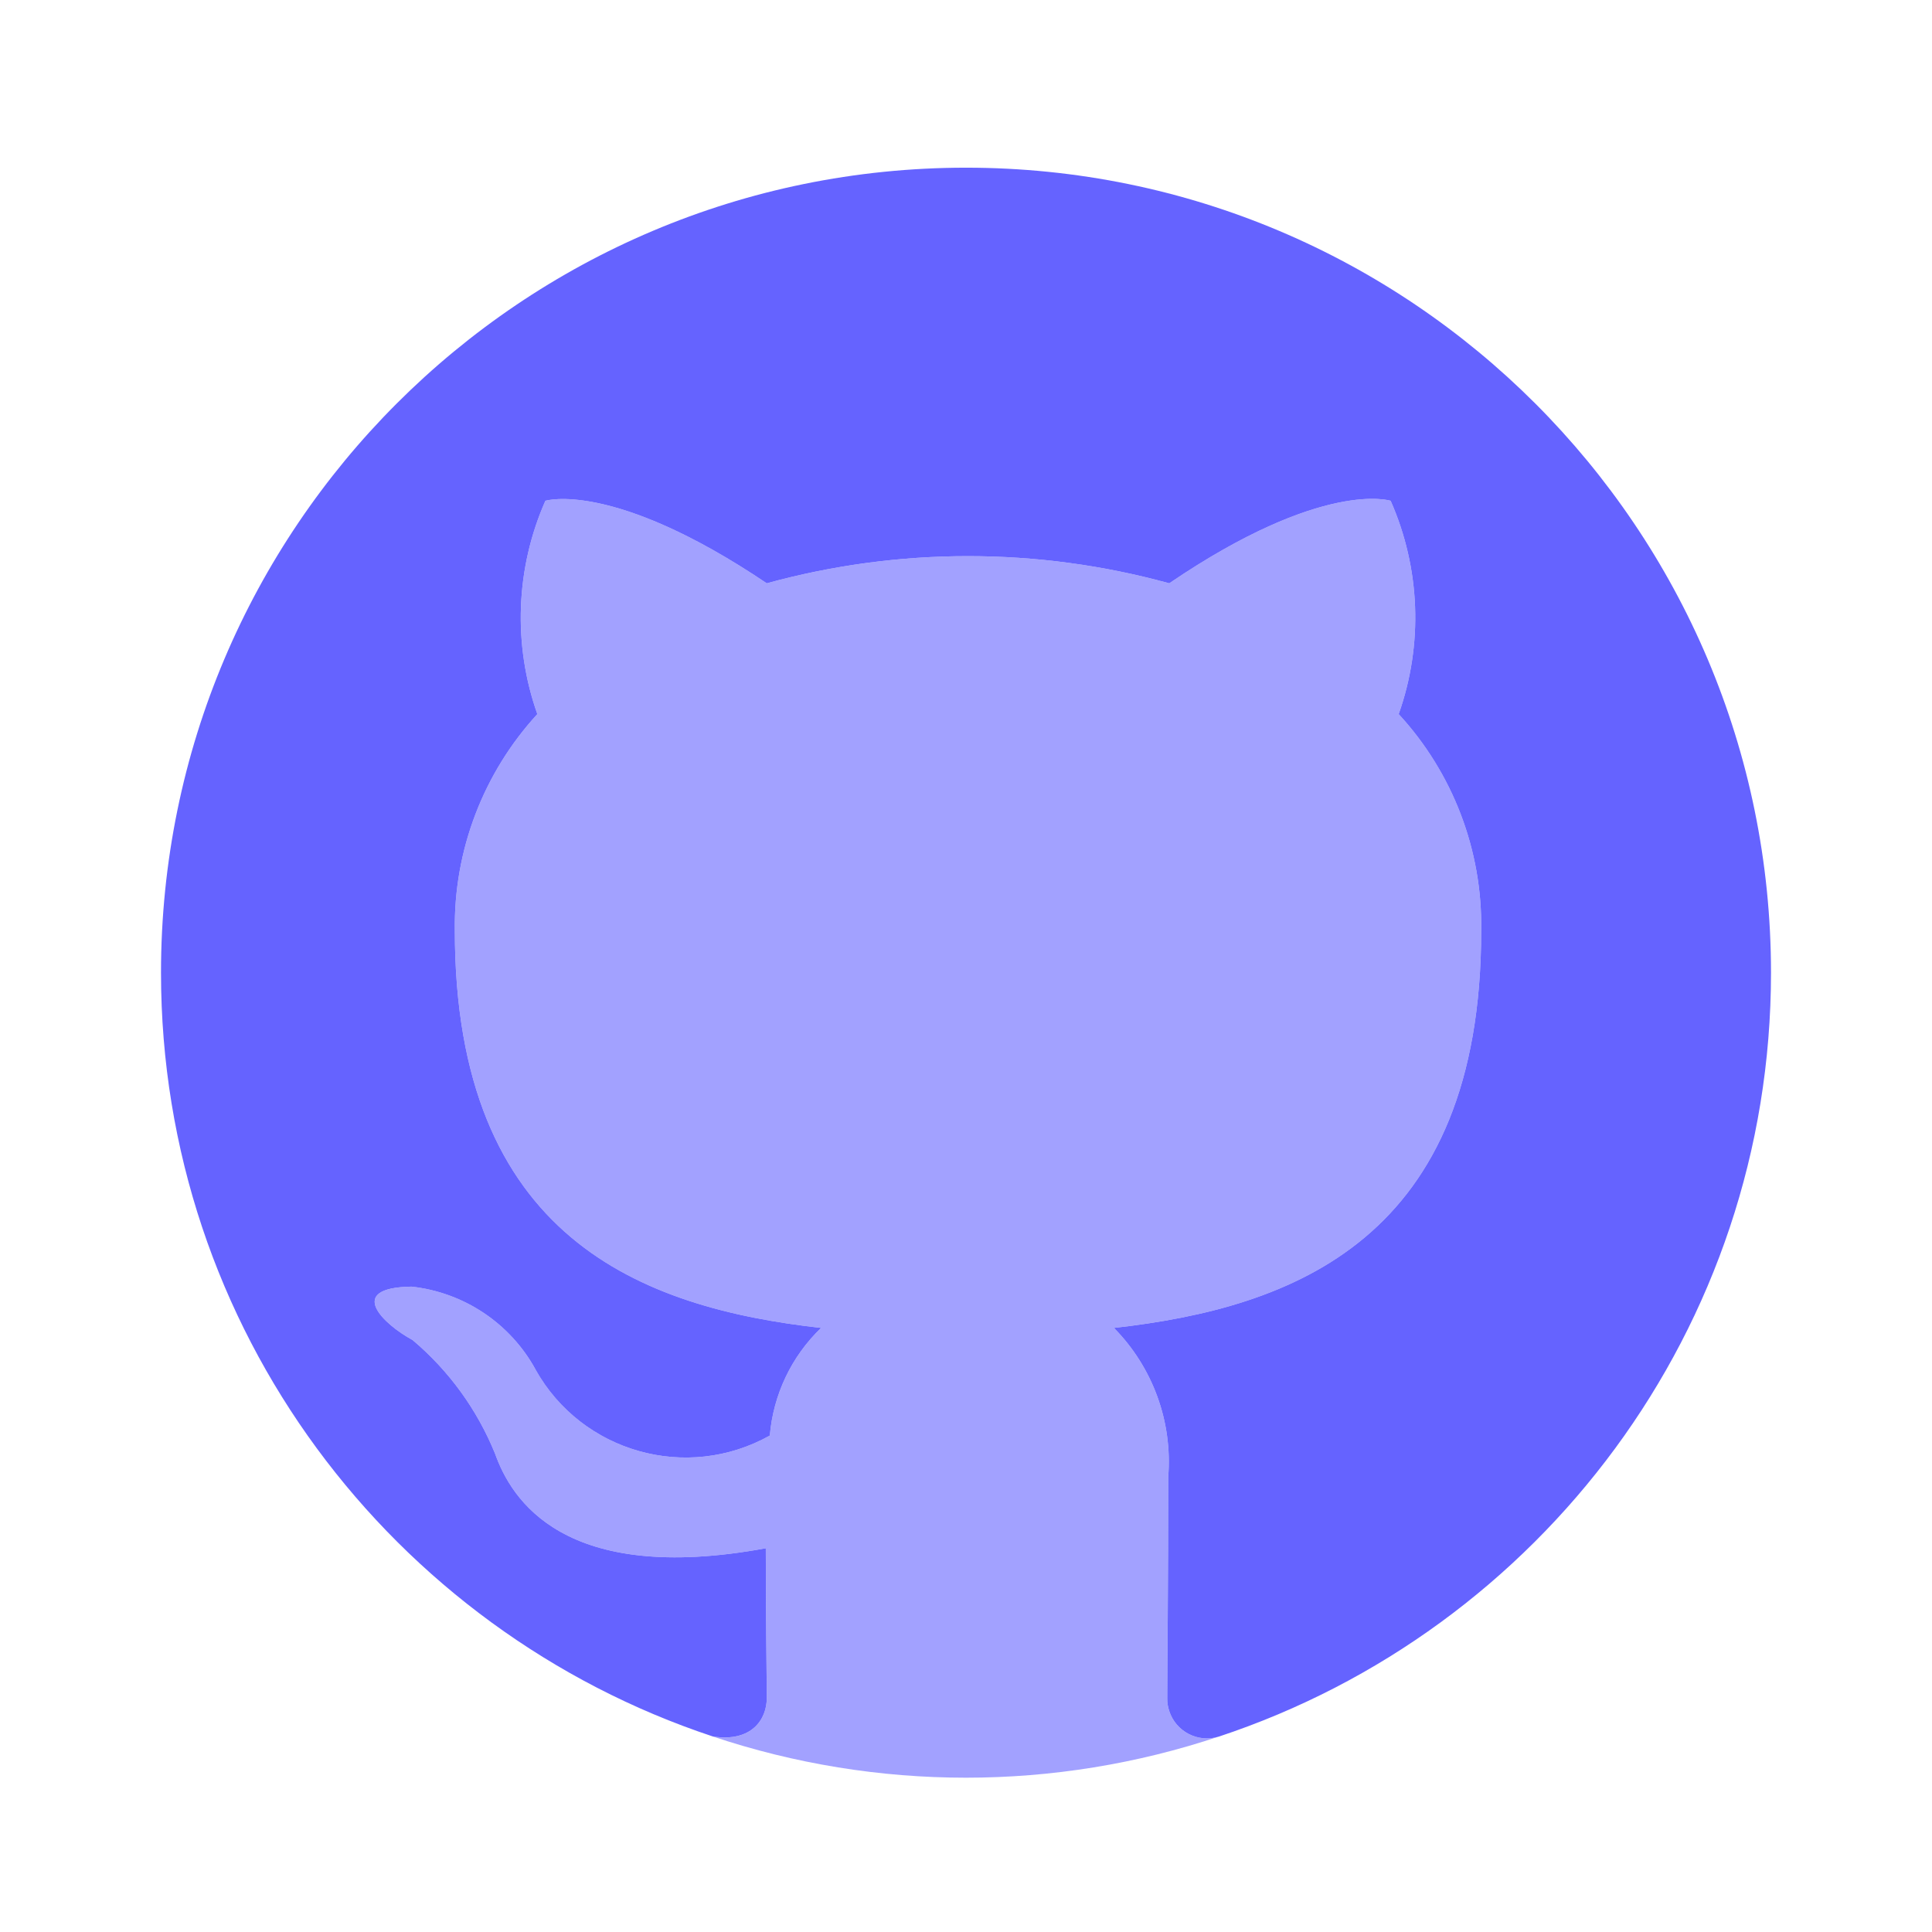 <svg width="24" height="24" viewBox="0 0 24 24" fill="none" xmlns="http://www.w3.org/2000/svg">
<path d="M8.854 21.571C10.895 22.254 13.103 22.254 15.144 21.571C14.885 21.655 14.607 21.512 14.524 21.253C14.507 21.202 14.499 21.149 14.5 21.096C14.5 20.758 14.512 19.683 14.512 18.346C14.567 17.66 14.32 16.985 13.838 16.496C16.062 16.246 18.4 15.396 18.4 11.558C18.416 10.564 18.049 9.601 17.375 8.871C17.681 8.007 17.645 7.059 17.275 6.221C17.275 6.221 16.438 5.946 14.525 7.246C12.889 6.796 11.161 6.796 9.525 7.246C7.613 5.958 6.775 6.221 6.775 6.221C6.405 7.059 6.369 8.007 6.675 8.871C6.003 9.603 5.636 10.564 5.65 11.558C5.65 15.383 7.975 16.246 10.2 16.496C9.832 16.849 9.606 17.325 9.563 17.833C8.533 18.41 7.23 18.043 6.653 17.013C6.652 17.012 6.651 17.01 6.65 17.008C6.335 16.436 5.762 16.054 5.113 15.983C4.275 15.996 4.775 16.458 5.125 16.646C5.576 17.026 5.928 17.511 6.15 18.058C6.35 18.621 7 19.696 9.513 19.233C9.513 20.071 9.525 20.858 9.525 21.096C9.525 21.355 9.34 21.647 8.854 21.571Z" fill="#A2A1FF"/>
<path d="M12 2.083C6.477 2.083 2 6.56 2 12.083C2 16.506 4.875 20.252 8.855 21.571C9.34 21.646 9.525 21.355 9.525 21.096C9.525 20.858 9.513 20.071 9.513 19.233C7 19.696 6.35 18.621 6.15 18.058C5.928 17.511 5.576 17.026 5.125 16.646C4.775 16.458 4.275 15.996 5.112 15.983C5.761 16.054 6.335 16.436 6.65 17.008C6.651 17.01 6.652 17.012 6.653 17.014C7.23 18.043 8.533 18.41 9.563 17.833C9.606 17.325 9.832 16.849 10.2 16.496C7.975 16.246 5.65 15.383 5.65 11.558C5.636 10.564 6.003 9.603 6.675 8.871C6.369 8.007 6.405 7.059 6.775 6.221C6.775 6.221 7.612 5.958 9.525 7.246C11.161 6.796 12.889 6.796 14.525 7.246C16.438 5.946 17.275 6.221 17.275 6.221C17.645 7.059 17.681 8.007 17.375 8.871C18.049 9.602 18.416 10.564 18.4 11.558C18.4 15.396 16.062 16.246 13.838 16.496C14.32 16.985 14.567 17.66 14.512 18.346C14.512 19.683 14.5 20.758 14.5 21.096C14.499 21.149 14.507 21.202 14.524 21.253C14.607 21.512 14.884 21.654 15.143 21.572C19.124 20.253 22 16.507 22 12.083C22 6.56 17.523 2.083 12 2.083Z" fill="#6563FF"/>
</svg>
